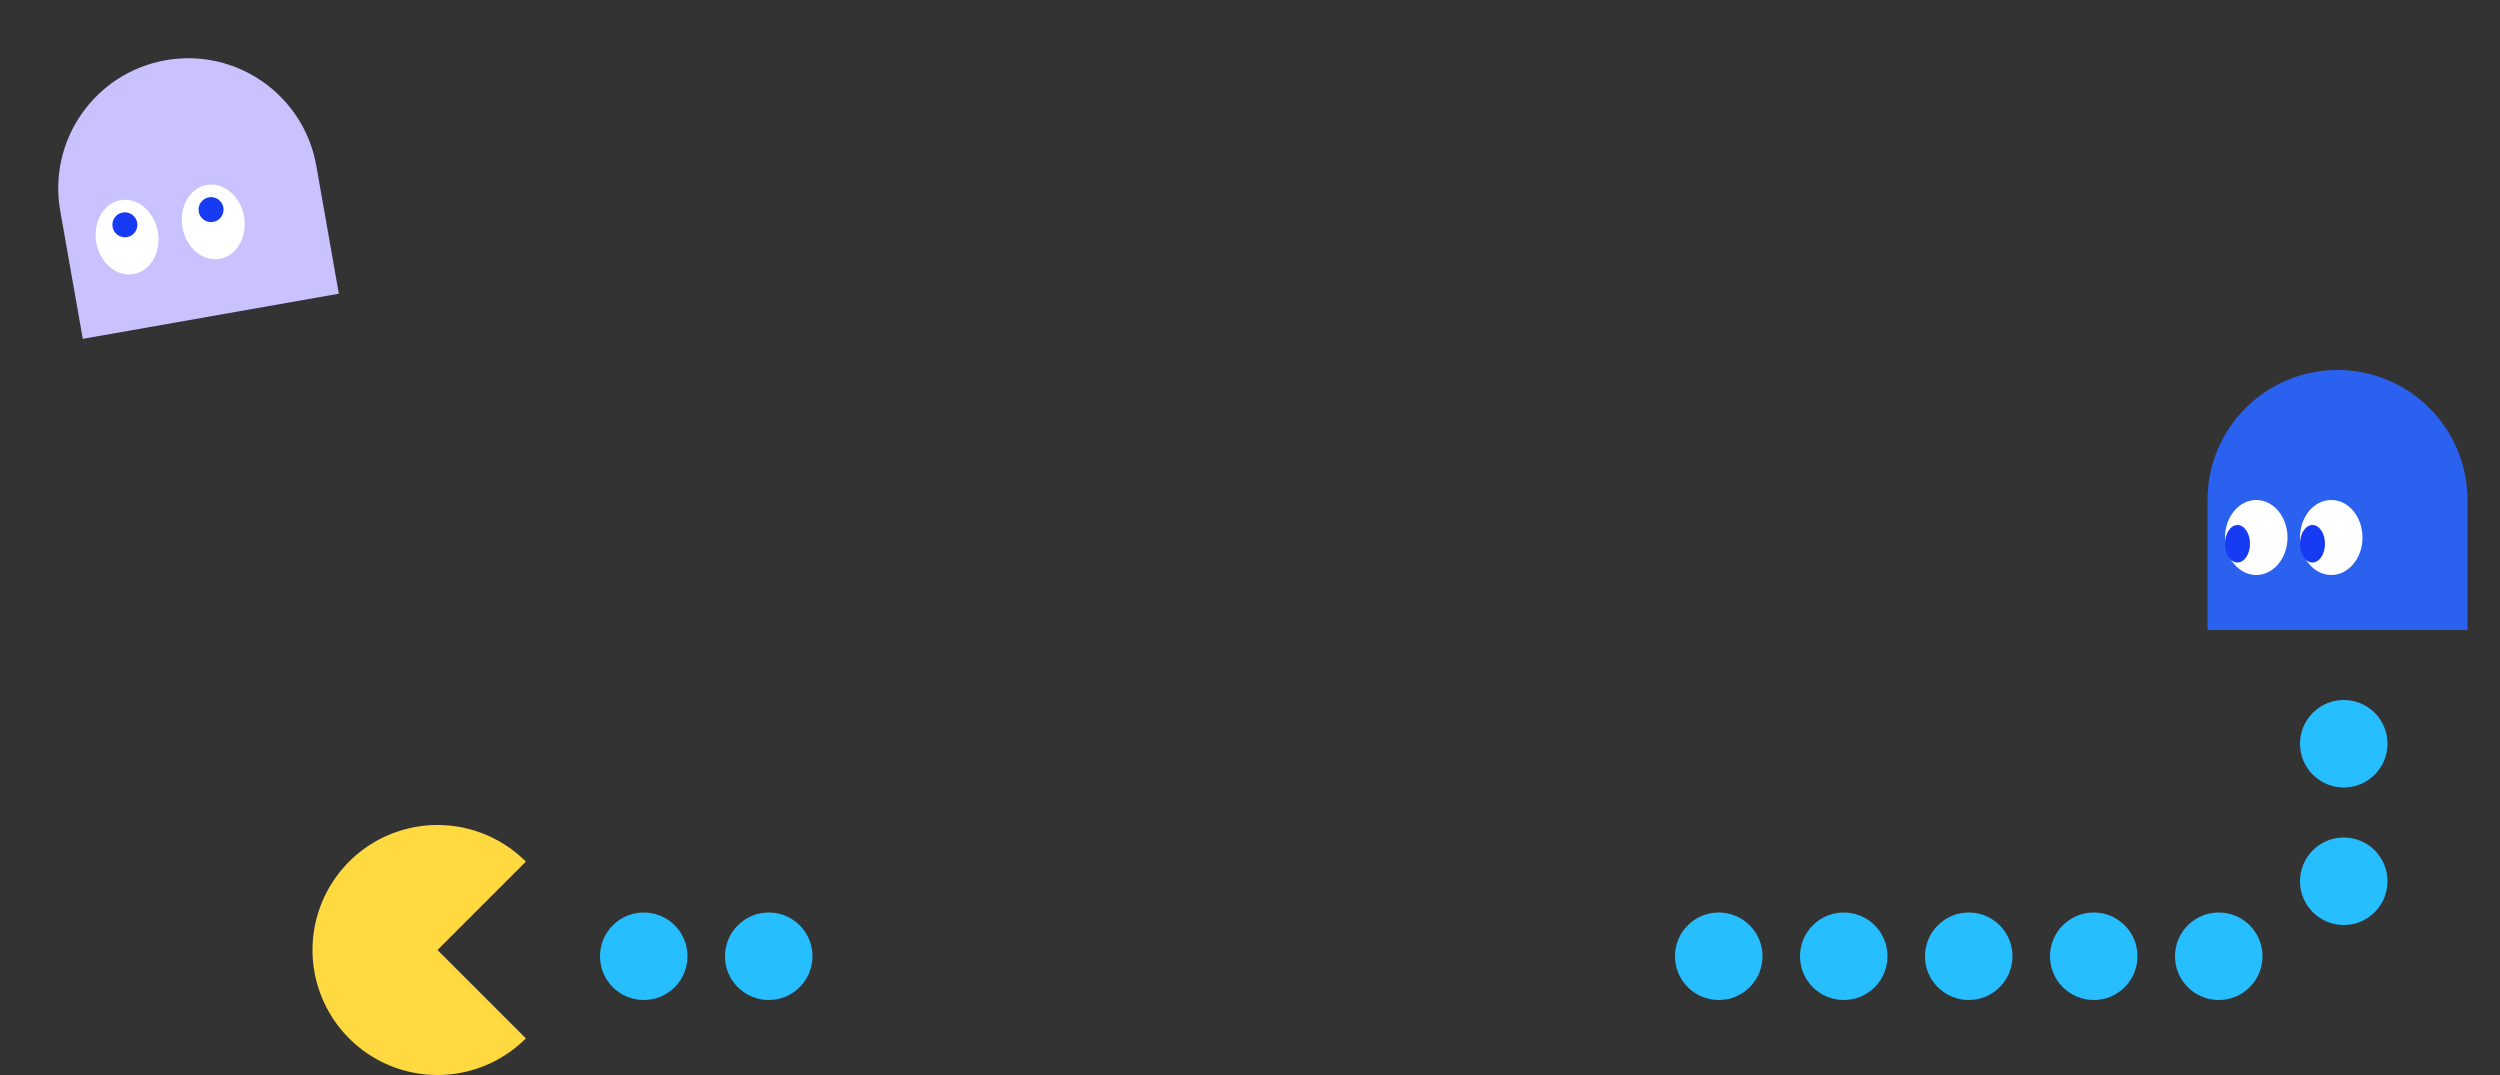<svg width="200" height="86" viewBox="0 0 200 86" fill="none" xmlns="http://www.w3.org/2000/svg">
<rect x="0" y="0" width="200" height="86" fill="#333333" stroke="none"/>
<path d="M187 29.6C192.741 29.6 197.4 34.259 197.4 40L197.4 50.4L176.6 50.4L176.6 40C176.6 34.259 181.259 29.6 187 29.6Z" fill="#2A61EF"/>
<ellipse cx="186.5" cy="43" rx="2.5" ry="3" fill="white"/>
<ellipse cx="185" cy="43.5" rx="1" ry="1.5" fill="#163BF3"/>
<ellipse cx="180.5" cy="43" rx="2.5" ry="3" fill="white"/>
<ellipse cx="179" cy="43.5" rx="1" ry="1.5" fill="#163BF3"/>
<g clip-path="url(#clip0_0_1)">
<path d="M42.071 68.929C40.672 67.53 38.891 66.578 36.951 66.192C35.011 65.806 33 66.004 31.173 66.761C29.346 67.518 27.784 68.8 26.685 70.444C25.587 72.089 25 74.022 25 76C25 77.978 25.587 79.911 26.685 81.556C27.784 83.2 29.346 84.482 31.173 85.239C33 85.996 35.011 86.194 36.951 85.808C38.891 85.422 40.672 84.47 42.071 83.071L35 76L42.071 68.929Z" fill="#FED940"/>
</g>
<circle cx="51.5" cy="76.5" r="3.5" fill="#27BEFF"/>
<circle cx="61.5" cy="76.5" r="3.5" fill="#27BEFF"/>
<circle cx="137.5" cy="76.5" r="3.5" fill="#27BEFF"/>
<circle cx="147.5" cy="76.5" r="3.5" fill="#27BEFF"/>
<circle cx="157.5" cy="76.5" r="3.5" fill="#27BEFF"/>
<circle cx="167.5" cy="76.5" r="3.5" fill="#27BEFF"/>
<circle cx="177.5" cy="76.5" r="3.5" fill="#27BEFF"/>
<circle cx="187.5" cy="70.5" r="3.5" fill="#27BEFF"/>
<circle cx="187.5" cy="59.5" r="3.5" fill="#27BEFF"/>
<g clip-path="url(#clip1_0_1)">
<path d="M13.254 4.818C18.908 3.821 24.305 7.601 25.302 13.254L27.108 23.496L6.624 27.108L4.818 16.866C3.821 11.212 7.601 5.815 13.254 4.818Z" fill="#CAC1FF"/>
</g>
<ellipse cx="10.165" cy="18.97" rx="2.5" ry="3" transform="rotate(-10 10.165 18.97)" fill="white"/>
<circle cx="9.991" cy="17.985" r="1" transform="rotate(-10 9.991 17.985)" fill="#163BF3"/>
<ellipse cx="17.058" cy="17.754" rx="2.5" ry="3" transform="rotate(-10 17.058 17.754)" fill="white"/>
<circle cx="16.884" cy="16.769" r="1" transform="rotate(-10 16.884 16.769)" fill="#163BF3"/>
<defs>
<clipPath id="clip0_0_1">
<rect width="20" height="20" fill="white" transform="translate(25 66)"/>
</clipPath>
<clipPath id="clip1_0_1">
<rect width="26" height="26" fill="white" transform="translate(0 4.515) rotate(-10)"/>
</clipPath>
</defs>
</svg>
